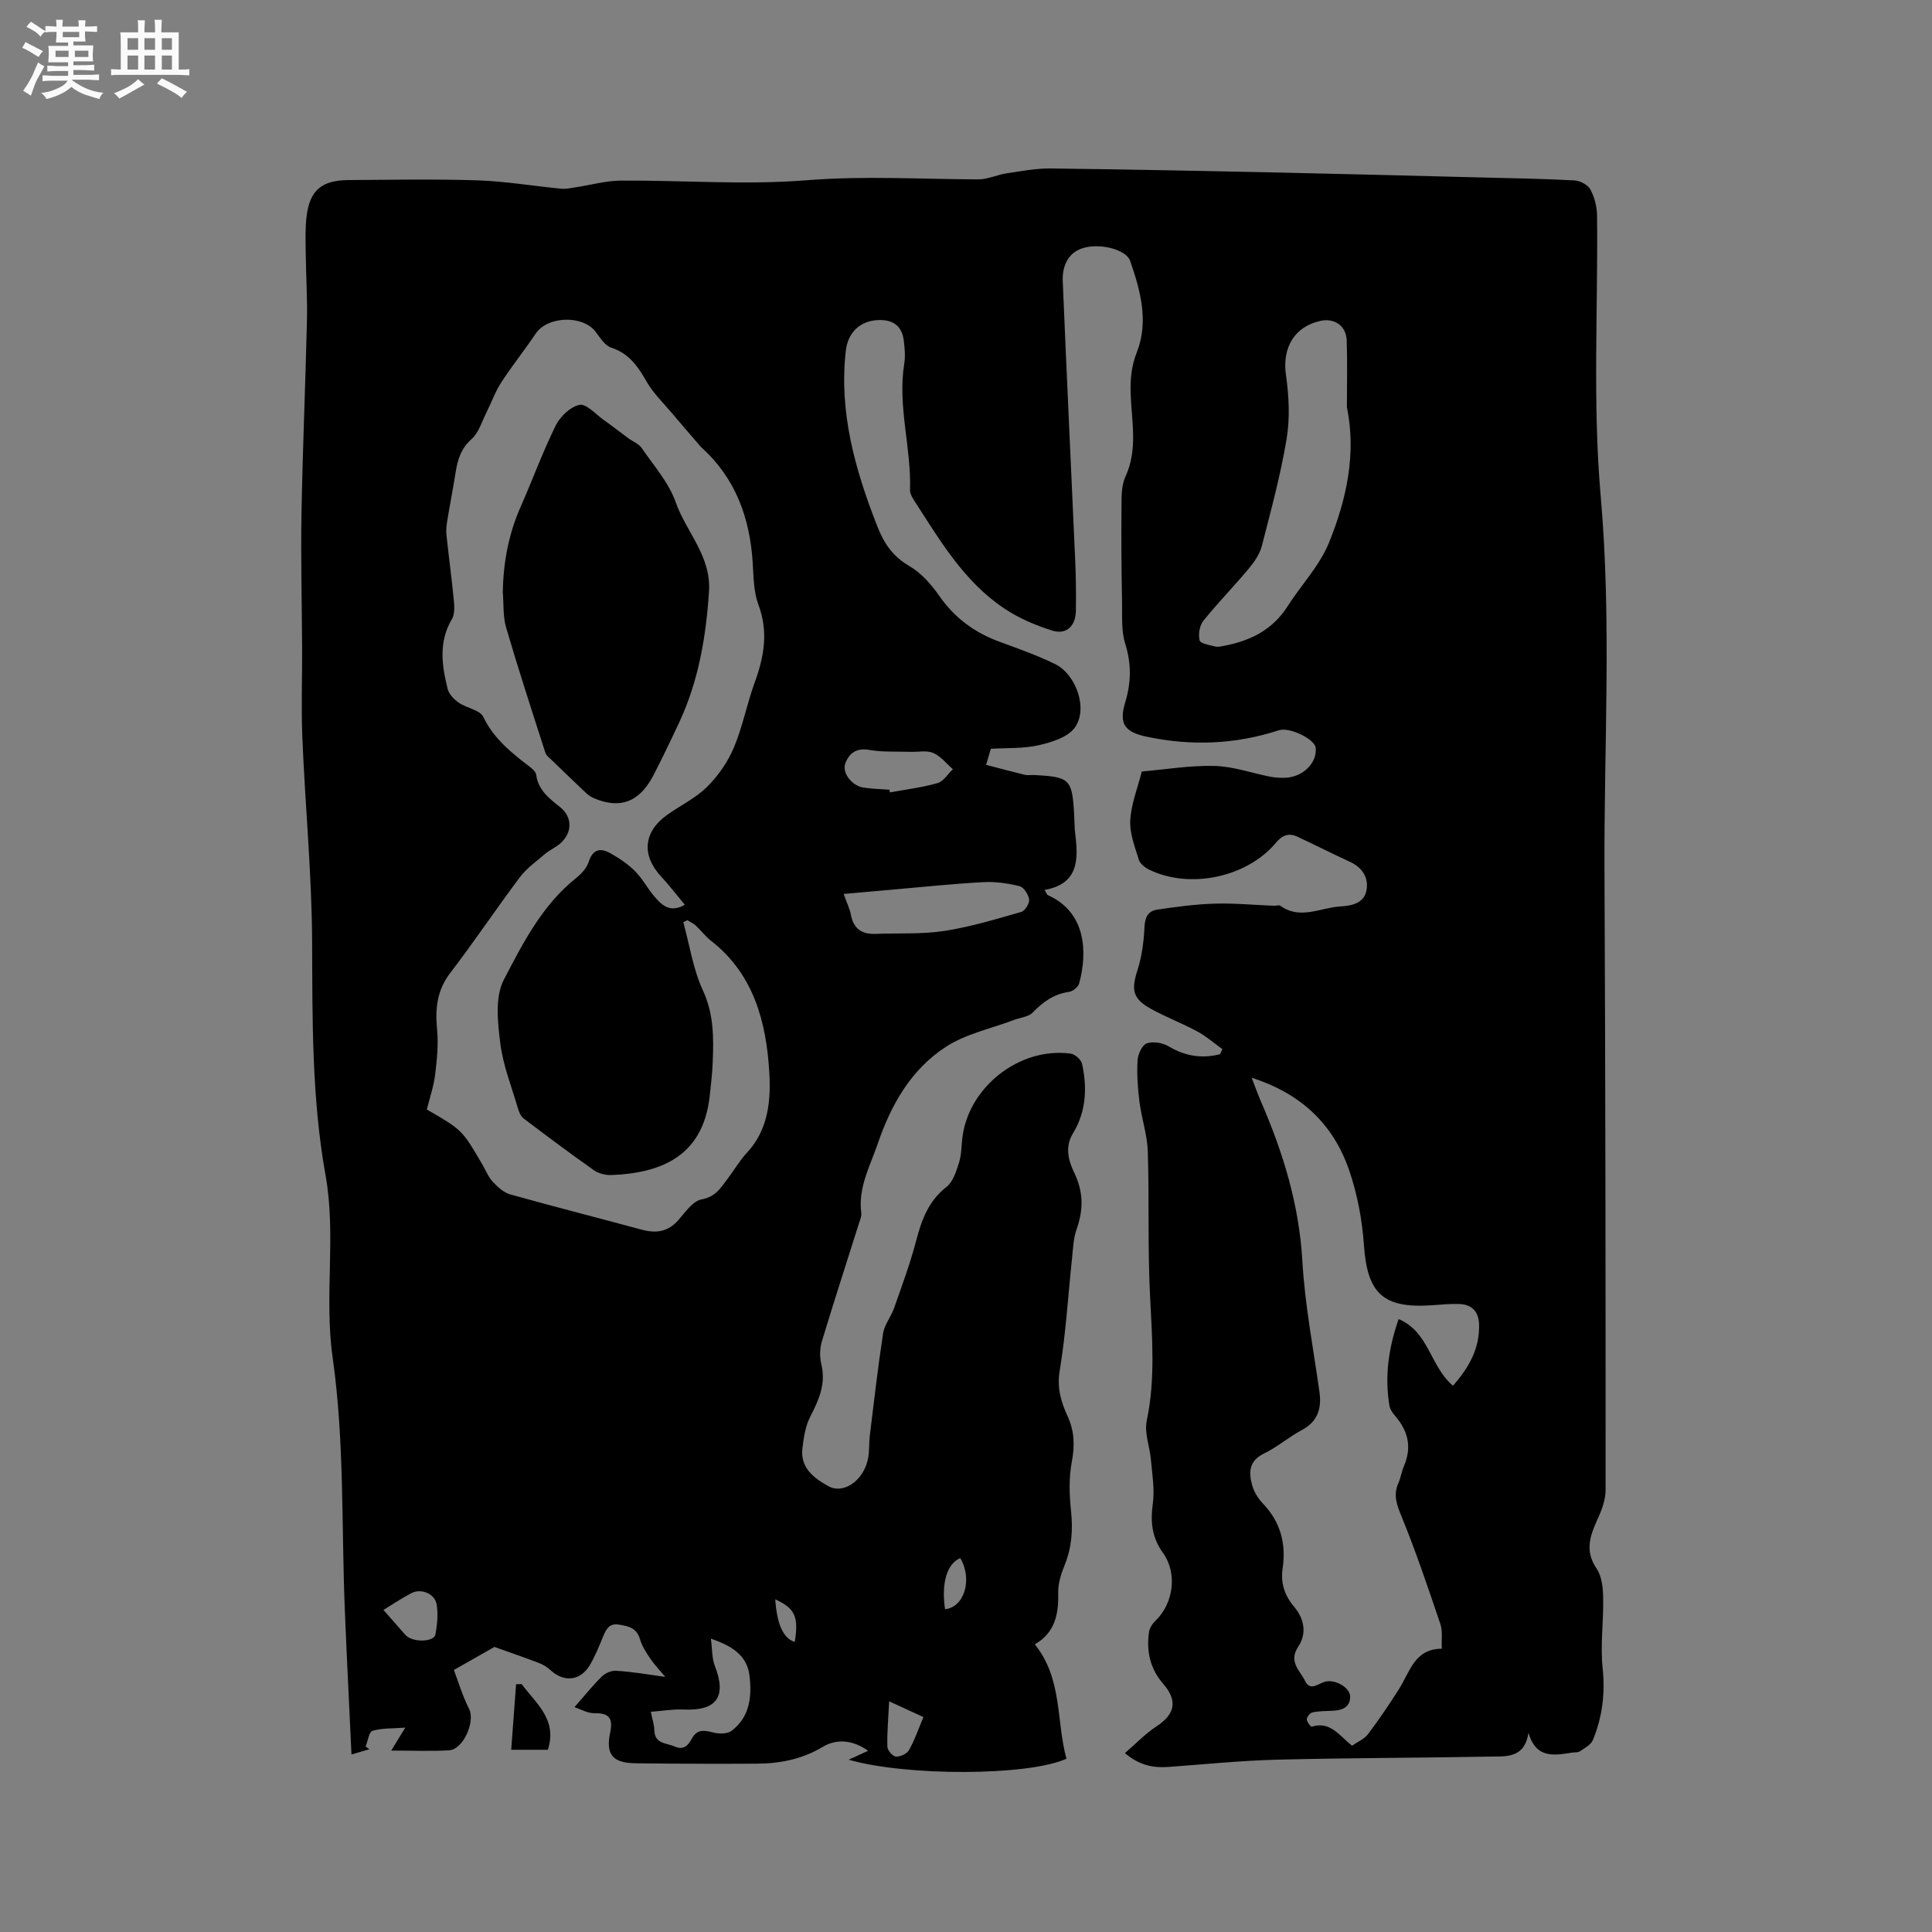 <svg enable-background="new 0 0 400 400" viewBox="0 0 400 400" xmlns="http://www.w3.org/2000/svg"><rect x="0" y="0" width="400" height="400" fill="#808080" stroke="none"/><path d="m6.8 9.5c.6.3 1.3.7 2.1 1.1-.4.4-.7.8-.9 1.2-.7-.4-1.3-.8-1.8-1.1s-1.1-.6-1.6-.8c.2-.4.5-.8.7-1.2.4.2.8.5 1.5.8zm.9 6.9c-.3.6-.5 1.1-.7 1.7s-.4 1.1-.6 1.7c-.6-.4-1.1-.7-1.6-1 .7-1 1.2-1.8 1.5-2.4.3-.5.6-1.1.8-1.7.3-.6.5-1.2.8-1.8.3.3.8.6 1.3.8-.7 1.3-1.2 2.2-1.5 2.7zm.1-11c.4.3 1 .7 1.7 1.1-.5.2-.8.6-1.1 1.1-.5-.6-1-1-1.4-1.2s-.9-.6-1.5-.8c.2-.4.5-.7.9-1.1.5.3.9.6 1.4.9zm10.5 13.1c1 .4 2 .6 3.1.7-.4.4-.7.8-.8 1.3-.9-.2-1.9-.6-3-.9-1-.4-2-.9-2.8-1.6-.5.4-1.1.9-1.9 1.3s-1.9.9-3.3 1.2c-.1-.3-.5-.8-1.1-1.3 1 0 2.1-.3 3.2-.8 1.2-.5 1.9-1 2.3-1.7h-3.2c-.4 0-1 0-2 .1v-1.2c1 0 1.7.1 2 .1h3.3v-1h-2.3c-.2 0-.9 0-2 .1v-1.2c1.2 0 1.9.1 2 .1h2.3v-.8h-4.1c0-.7.1-1.2.1-1.6 0-.5 0-1.1-.1-1.8h4.1v-.7h-2.5c0-.6.1-1.1.1-1.6v-.6h-.5c-.4 0-1 0-1.8.1v-1.3c1.2 0 1.9.1 2.1.1h.2c0-.3 0-.8-.1-1.4h1.4c0 .6-.1 1-.1 1.4h3.4c0-.4 0-.8-.1-1.3h1.5c0 .4-.1.9-.1 1.3.7 0 1.5 0 2.5-.1v1.2c-1 0-1.8-.1-2.5-.1v.6c0 .3 0 .8.1 1.5h-2.5v.8h4.1c0 .7-.1 1.3-.1 1.8s0 1 .1 1.5h-4.1v.8h1.4c.8 0 1.8 0 2.9-.1v1.2c-1 0-1.9-.1-2.8-.1h-1.5v1h3.2c.3 0 1 0 2.1-.1v1.2c-1.1 0-1.8-.1-2.1-.1h-3.4l-.1.1c1.4 1 2.4 1.5 3.4 1.9zm-4.1-6.7v-1.3h-2.7v1.3zm2.2-4.1v-1.1h-3.4v1.1zm1.9 4.1v-1.3h-2.8v1.3z" fill="#fafafb"/><path d="m37 6.7v2.3 5.4c1 0 1.8 0 2.2-.1v1.3c-.6 0-1.5-.1-2.5-.1h-11.9c-.7 0-1.3 0-1.8.1v-1.3c.5 0 1.1.1 2 .1v-5.2c0-1 0-1.8-.1-2.5h3.7c0-1.3 0-2.1-.1-2.5h1.5c0 .4-.1 1.3-.1 2.5h2.2c0-1.2 0-2.1-.1-2.6h1.5c0 .4-.1 1.3-.1 2.6zm-12.3 13.7c-.3-.4-.7-.8-1.1-1.1 1.1-.4 2.1-.9 2.9-1.3.8-.5 1.5-1 2.1-1.6.4.4.9.8 1.3 1.1-2.5 1.4-4.2 2.4-5.2 2.9zm3.9-10.1v-2.4h-2.2v2.4zm0 4.1v-2.9h-2.2v2.9zm3.5-4.1v-2.4h-2.2v2.4zm0 4.1v-2.9h-2.2v2.9zm.4 2.9 1-1.1c.6.3 1.4.7 2.5 1.3s2 1.1 2.7 1.5c-.4.4-.8.8-1.1 1.3-.8-.8-2.5-1.7-5.1-3zm3.1-7v-2.4h-2.1v2.4zm0 4.1v-2.9h-2.1v2.9z" fill="#fafafb"/><g fill="#000001"><path d="m137.74 347.18c-1.01-1.21-2.16-2.4-3.09-3.76-.87-1.27-1.74-2.63-2.16-4.07-.67-2.33-2.39-2.67-4.35-2.99-1.92-.31-2.59.82-3.2 2.29-.85 2.05-1.67 4.14-2.79 6.04-1.97 3.34-5.37 3.69-8.19 1.08-.68-.62-1.53-1.14-2.39-1.47-2.9-1.11-5.83-2.12-9.2-3.32-2.1 1.19-4.88 2.77-8.4 4.77.89 2.33 1.76 5.32 3.15 8.05 1.32 2.6-1.18 8.43-4.18 8.59-3.77.21-7.55.05-11.94.05.98-1.61 1.66-2.72 2.9-4.75-2.68.2-4.84.07-6.78.66-.73.22-.96 2.12-1.42 3.25.26.19.52.38.78.56-.96.28-1.93.56-3.71 1.09-.47-10.16-.97-19.95-1.37-29.74-.72-17.48-.07-35.14-2.52-52.37-1.81-12.73.77-25.3-1.48-37.82-2.87-15.98-2.71-32.24-2.78-48.34-.07-14.24-1.46-28.33-2.03-42.49-.24-6.03-.02-12.07-.04-18.11-.04-9.32-.29-18.65-.13-27.97.23-13.34.82-26.67 1.13-40.01.11-4.65-.2-9.31-.25-13.97-.03-2.53-.13-5.09.17-7.6.66-5.43 3.1-7.51 8.7-7.55 8.91-.05 17.82-.23 26.72.06 5.78.19 11.52 1.18 17.29 1.73 1.01.1 2.07-.15 3.1-.31 3.09-.46 6.17-1.35 9.25-1.37 12.83-.08 25.72.95 38.46-.07 11.91-.95 23.68-.22 35.52-.18 1.99.01 3.97-.97 5.98-1.27 3.01-.45 6.06-1.03 9.08-.99 16 .19 32 .52 47.99.86 13.67.29 27.33.66 41 1 6.46.16 12.93.26 19.38.61 1.17.06 2.79.89 3.31 1.85.87 1.59 1.38 3.57 1.4 5.39.22 19.39-.94 38.9.76 58.16 2.28 25.9.66 51.69.78 77.53.2 42.74.24 85.48.23 128.21 0 2.06-.83 4.22-1.71 6.15-1.56 3.42-2.61 6.53-.14 10.14 1.08 1.59 1.31 3.97 1.35 6.01.1 4.86-.62 9.77-.11 14.57.55 5.24-.06 10.13-2.02 14.89-.41.99-1.7 1.66-2.68 2.34-.39.27-1.03.18-1.55.26-3.71.56-7.51 1.38-9.11-4.09-.82 5.4-4.76 4.86-8.1 4.92-14.62.28-29.25.27-43.87.64-7.5.19-14.98.95-22.47 1.5-3.16.23-6.06-.26-9.11-2.86 2.27-1.95 4.22-4.01 6.52-5.52 3.91-2.56 4.44-5.35 1.38-8.86-2.67-3.07-3.49-6.73-2.91-10.68.12-.83.7-1.73 1.33-2.33 3.76-3.61 4.59-9.86 1.55-14.08-2.28-3.16-2.62-6.42-2.09-10.21.41-2.93-.13-6.02-.39-9.02-.23-2.72-1.4-5.58-.87-8.11 1.82-8.66 1.11-17.25.68-25.94-.5-9.91-.14-19.87-.46-29.79-.11-3.46-1.29-6.87-1.73-10.33-.36-2.82-.55-5.71-.39-8.54.07-1.26.93-3.17 1.89-3.52 1.29-.47 3.28-.15 4.52.59 3.47 2.08 6.94 2.59 10.66 1.64.16-.35.33-.7.49-1.05-1.71-1.22-3.31-2.64-5.14-3.63-3.16-1.71-6.55-3-9.69-4.73-3.75-2.08-4.05-3.94-2.77-7.9.92-2.86 1.33-5.95 1.47-8.97.09-2.05.74-3.38 2.62-3.65 3.94-.58 7.91-1.12 11.89-1.24 4.11-.12 8.24.28 12.36.44.42.02.98-.21 1.25-.01 4.11 2.98 8.3.39 12.44.15 2.33-.14 4.98-.62 5.43-3.47.41-2.63-.96-4.63-3.49-5.79-3.64-1.67-7.22-3.5-10.86-5.19-1.75-.81-3.09-.33-4.4 1.24-5.98 7.17-17.76 9.68-26.19 5.63-.89-.43-1.96-1.24-2.22-2.1-.83-2.68-1.93-5.5-1.77-8.19.2-3.39 1.54-6.72 2.39-10.07 5.03-.43 10.07-1.29 15.09-1.15 3.85.1 7.67 1.48 11.51 2.23 1.03.2 2.11.26 3.16.21 3.65-.15 6.62-3.16 6.23-6.24-.22-1.74-5.36-4.32-7.64-3.58-8.99 2.93-18.08 3.27-27.29 1.34-4.65-.98-5.84-2.69-4.49-7.15 1.24-4.1 1.29-7.97-.01-12.13-.83-2.64-.6-5.64-.65-8.48-.12-6.44-.18-12.89-.12-19.33.02-2.27-.09-4.79.82-6.76 2.62-5.68 1.26-11.47 1.08-17.22-.09-2.97.14-5.65 1.28-8.55 2.51-6.36.74-12.76-1.38-18.9-.84-2.43-6.58-3.85-10.15-2.53-2.9 1.07-3.93 3.86-3.81 6.71.8 19.36 1.74 38.71 2.59 58.07.15 3.39.18 6.79.13 10.18-.05 3.18-1.96 5.03-4.91 4.1-3.45-1.08-6.91-2.56-9.9-4.56-8.43-5.62-13.42-14.25-18.77-22.52-.38-.6-.78-1.35-.76-2.02.29-8.76-2.62-17.36-1.19-26.18.25-1.54.09-3.18-.1-4.75-.34-2.86-2.03-4.27-4.95-4.26-3.99.01-6.62 2.48-7.06 6.39-1.43 12.72 1.92 24.53 6.48 36.2 1.41 3.62 3.2 6.31 6.66 8.33 2.46 1.43 4.57 3.82 6.23 6.21 3.17 4.55 7.28 7.57 12.41 9.46 3.87 1.42 7.78 2.81 11.49 4.6 4.45 2.15 6.96 9.37 4.12 13.23-1.47 1.99-4.78 3-7.45 3.61-3.15.72-6.51.53-9.91.74-.28.95-.54 1.83-.98 3.32 2.78.72 5.38 1.43 7.99 2.06.6.15 1.27.02 1.9.05 7.46.38 7.92.83 8.34 8.12.08 1.38.06 2.76.23 4.13.67 5.34.65 10.3-6.36 11.54.4.63.49 1 .71 1.09 7.86 3.52 8.23 11.7 6.46 18.26-.2.75-1.32 1.65-2.11 1.76-3.14.44-5.39 2.09-7.53 4.29-.87.89-2.52 1.02-3.82 1.51-4.75 1.8-9.98 2.87-14.14 5.58-7.21 4.68-11.34 11.95-14.12 20.1-1.61 4.69-4.09 9.08-3.39 14.31.09.68-.26 1.44-.48 2.13-2.57 8.15-5.22 16.29-7.69 24.47-.44 1.46-.46 3.23-.1 4.71.98 4.05-.5 7.36-2.29 10.83-1.01 1.95-1.36 4.33-1.63 6.56-.48 4.05 2.36 6.17 5.37 7.84 3.26 1.8 7.51-1.34 8.27-5.98.24-1.46.13-2.97.31-4.44.87-7.07 1.67-14.16 2.75-21.2.28-1.81 1.64-3.43 2.27-5.22 1.63-4.66 3.37-9.31 4.61-14.08 1.13-4.31 2.56-8.15 6.26-11.04 1.36-1.06 2.01-3.23 2.58-5.01.51-1.58.49-3.34.68-5.03 1.2-10.58 11.83-18.97 22.44-17.55.9.12 2.18 1.26 2.36 2.12 1.09 4.99.85 9.91-1.9 14.42-1.73 2.84-.89 5.68.31 8.19 1.89 3.93 1.88 7.65.45 11.66-.66 1.85-.72 3.94-.93 5.93-.83 7.78-1.28 15.62-2.56 23.32-.6 3.58.28 6.49 1.63 9.42 1.44 3.14 1.51 6.11.87 9.49-.62 3.26-.51 6.75-.16 10.08.41 3.89.18 7.54-1.29 11.19-.74 1.84-1.41 3.88-1.36 5.82.11 4.4-.65 8.23-4.84 10.67 5.77 7.15 4.4 15.89 6.55 23.68-7.91 3.59-33.15 3.64-45.09.2 1.23-.56 2.45-1.13 4.03-1.85-3.33-2.36-6.64-2.46-9.38-.82-4.3 2.58-8.84 3.46-13.65 3.49-8.35.05-16.7.02-25.04-.08-4.81-.06-6.3-1.76-5.34-6.38.64-3.05-.3-4.03-3.3-3.99-1.38.02-2.77-.82-4.09-1.25 2.17-2.47 3.83-4.56 5.72-6.4.7-.68 1.97-1.21 2.92-1.13 3.29.19 6.51.75 10.16 1.26zm4.58-156.66c-.28.13-.57.27-.85.4 1.3 4.73 2.02 9.72 4.05 14.11 2.27 4.91 2.25 9.8 2.04 14.85-.1 2.43-.37 4.86-.65 7.28-1.42 11.97-9.66 15.71-20.33 16.12-1.2.05-2.64-.31-3.61-.99-4.94-3.48-9.77-7.09-14.58-10.74-.6-.46-.96-1.39-1.19-2.17-1.3-4.47-3.08-8.89-3.63-13.46-.53-4.32-1.11-9.5.73-13.05 3.95-7.59 7.95-15.46 14.94-21.05 1.1-.88 2.24-2.1 2.65-3.39.87-2.75 2.53-2.89 4.55-1.74 1.81 1.03 3.61 2.23 5.06 3.7 1.55 1.56 2.59 3.61 4.04 5.28 1.48 1.71 3.14 3.41 6.25 1.66-1.78-2.13-3.23-4.05-4.87-5.81-4.1-4.37-3.75-9.21 1.1-12.73 2.75-1.99 5.94-3.48 8.31-5.82 2.31-2.28 4.33-5.16 5.59-8.15 1.84-4.34 2.71-9.09 4.34-13.54 1.94-5.32 2.86-10.47.77-16.05-1-2.68-1.01-5.79-1.19-8.72-.59-9.32-3.56-17.54-10.68-23.93-.23-.21-.41-.47-.61-.71-1.75-2.03-3.52-4.05-5.24-6.11-1.88-2.24-4.05-4.32-5.48-6.82-1.79-3.12-3.61-5.77-7.28-6.96-1.3-.42-2.3-2.04-3.22-3.27-2.65-3.53-9.95-3.3-12.41.35-2.3 3.42-4.89 6.65-7.14 10.11-1.24 1.92-2.02 4.13-3.05 6.19-.96 1.9-1.6 4.21-3.1 5.55-2.2 1.97-2.89 4.27-3.31 6.93-.5 3.23-1.14 6.44-1.67 9.66-.17 1.03-.33 2.1-.23 3.13.47 4.53 1.1 9.05 1.53 13.58.13 1.32.23 2.94-.39 3.98-2.8 4.72-2.08 9.58-.88 14.44.27 1.1 1.34 2.19 2.33 2.87 1.62 1.12 4.36 1.48 5.05 2.93 2.24 4.64 6.01 7.56 9.87 10.52.48.37 1.02.95 1.09 1.49.42 3.17 2.7 4.87 4.95 6.67 2.56 2.05 2.57 5.28.04 7.51-.95.83-2.17 1.34-3.14 2.16-1.82 1.55-3.84 2.98-5.25 4.86-4.9 6.52-9.44 13.32-14.4 19.8-2.76 3.6-3.14 7.38-2.73 11.67.3 3.1-.02 6.29-.4 9.4-.31 2.47-1.15 4.87-1.72 7.2 7.32 4.22 7.32 4.22 11.52 11.43.69 1.19 1.21 2.54 2.13 3.52 1 1.07 2.24 2.24 3.59 2.62 9.07 2.54 18.2 4.86 27.29 7.32 2.91.78 5.37.46 7.49-1.93 1.46-1.65 3.04-4.02 4.87-4.35 2.93-.52 3.99-2.44 5.42-4.32 1.35-1.77 2.47-3.74 3.98-5.36 4.46-4.78 4.96-10.9 4.61-16.67-.62-10.38-3.2-20.29-12.08-27.21-1.16-.9-2.06-2.14-3.15-3.15-.5-.44-1.14-.73-1.72-1.09zm147.25 82.58c6.31 2.65 6.49 9.79 11.26 13.8 3.22-3.68 5.52-7.59 5.4-12.63-.06-2.67-1.44-4.19-4.09-4.29-1.89-.07-3.8.13-5.7.26-10.12.69-13.36-2.47-14.05-12.44-.36-5.21-1.36-10.53-3.05-15.47-3.25-9.53-9.94-15.92-20.19-19.19.75 1.93 1.26 3.39 1.87 4.81 4.61 10.59 7.95 21.42 8.62 33.13.52 9.05 2.26 18.03 3.53 27.04.49 3.49-.31 6.18-3.66 7.97-2.7 1.44-5.07 3.52-7.82 4.85-3.15 1.53-3.19 3.94-2.43 6.6.39 1.37 1.24 2.74 2.23 3.77 3.65 3.83 4.82 8.31 4.06 13.45-.44 2.99.41 5.57 2.4 7.92 2.1 2.47 2.64 5.54.84 8.24-2.09 3.12.35 4.95 1.43 7.12 1.08 2.18 2.69.53 4.1.14 2.01-.57 5.17 1.15 5.21 3.05.04 2.3-1.71 2.88-3.69 2.97-1.37.06-2.77.05-4.1.33-.5.1-1.17.92-1.18 1.43-.01.53.84 1.59 1.03 1.53 3.88-1.22 5.74 1.92 8.34 3.94 1.14-.8 2.52-1.37 3.3-2.39 2.28-3.02 4.4-6.17 6.43-9.36 2.25-3.55 3.21-8.32 8.85-8.33-.09-1.96.19-3.65-.29-5.09-2.54-7.49-5.06-15-8.05-22.31-.98-2.4-1.75-4.39-.67-6.84.51-1.15.69-2.45 1.19-3.62 1.64-3.84.86-7.2-1.8-10.29-.54-.62-1.09-1.4-1.22-2.17-1.03-6.09-.17-11.97 1.9-17.93zm-10.71-188.81c0-4.71.12-9.26-.04-13.8-.11-3.05-2.54-4.7-5.46-4.05-5.45 1.22-7.9 5.62-7.12 11.18.61 4.32.86 8.89.15 13.17-1.24 7.49-3.24 14.87-5.14 22.24-.44 1.71-1.59 3.36-2.75 4.75-3.05 3.65-6.39 7.05-9.36 10.75-.79.98-1.08 2.81-.77 4.06.16.66 2.07.97 3.23 1.26.58.15 1.26-.03 1.88-.15 5.4-1.03 9.98-3.3 13.06-8.12 2.84-4.44 6.66-8.44 8.61-13.22 3.64-8.96 5.7-18.4 3.71-28.07zm-104.19 100.79c.69 1.94 1.28 3.1 1.5 4.31.54 2.92 2.28 4.07 5.12 3.96 4.75-.19 9.57.11 14.23-.61 5.39-.83 10.67-2.44 15.94-3.94.76-.22 1.71-1.77 1.61-2.57-.14-1.03-1.11-2.54-1.98-2.76-2.43-.6-5.02-.97-7.51-.83-6.22.33-12.42.99-18.62 1.53-3.24.28-6.48.57-10.29.91zm-27.49 154.19c.3 2.24.21 4.08.82 5.64 2.5 6.37.38 9.35-6.46 9.03-2.16-.1-4.33.28-6.79.47.31 1.56.7 2.67.72 3.79.06 2.91 2.51 2.63 4.23 3.4 1.86.83 2.82-.3 3.54-1.64 1.15-2.13 2.73-1.67 4.6-1.23 1.15.27 2.8.25 3.65-.4 3.82-2.91 4.21-7.22 3.67-11.5-.51-4-3.46-6.04-7.98-7.56zm36.97-175.77c.03.19.06.37.1.56 3.3-.61 6.65-1.01 9.86-1.93 1.23-.35 2.13-1.88 3.17-2.88-1.34-1.16-2.51-2.69-4.06-3.36-1.35-.58-3.13-.18-4.71-.23-2.85-.1-5.76.09-8.55-.4-2.67-.47-4.17.71-4.94 2.78-.75 2 1.39 4.67 3.75 5.02 1.78.27 3.59.31 5.38.44zm-104.76 169.82c1.42 1.62 2.66 3.03 3.9 4.44.28.32.54.65.85.93 1.56 1.39 5.72 1.26 6.01-.28.38-2.02.58-4.19.26-6.21-.36-2.25-3.2-3.41-5.23-2.36-1.94 1-3.75 2.24-5.79 3.48zm104.7 18.92c-.18 3.64-.45 6.53-.37 9.41.02.74 1.11 1.99 1.77 2.03.9.06 2.28-.58 2.71-1.34 1.17-2.08 1.95-4.37 2.99-6.84-2.14-.98-4.11-1.89-7.1-3.26zm11.57-19.07c4.08-.43 5.7-6.31 3.15-10.58-2.74 1.15-3.95 5.12-3.15 10.58zm-31.11 6.78c.83-5.25.05-6.95-4.05-8.83.37 5.23 1.69 8.1 4.05 8.83z"/><path d="m105.84 362.27c.35-4.75.68-9.16 1.01-13.57.39-.01.78-.01 1.16-.02 2.95 4 7.44 7.32 5.42 13.59-2.16 0-4.52 0-7.59 0z"/><path d="m104.1 122.6c.1-6.13 1.19-12 3.67-17.62 2.48-5.61 4.58-11.4 7.29-16.89.92-1.86 3.03-3.88 4.92-4.27 1.4-.28 3.34 1.93 4.98 3.1 1.75 1.24 3.44 2.57 5.17 3.84.9.66 2.1 1.1 2.7 1.97 2.52 3.67 5.64 7.18 7.07 11.26 2.18 6.21 7.39 11.13 6.89 18.53-.63 9.41-2.17 18.48-6.17 27.05-1.7 3.64-3.44 7.27-5.28 10.84-2.35 4.56-5.98 7.65-12.53 4.78-.55-.24-1.07-.63-1.51-1.04-2.34-2.21-4.66-4.45-6.97-6.69-.52-.5-1.22-1-1.42-1.63-2.78-8.63-5.59-17.26-8.14-25.96-.66-2.3-.47-4.85-.67-7.27z"/></g></svg>